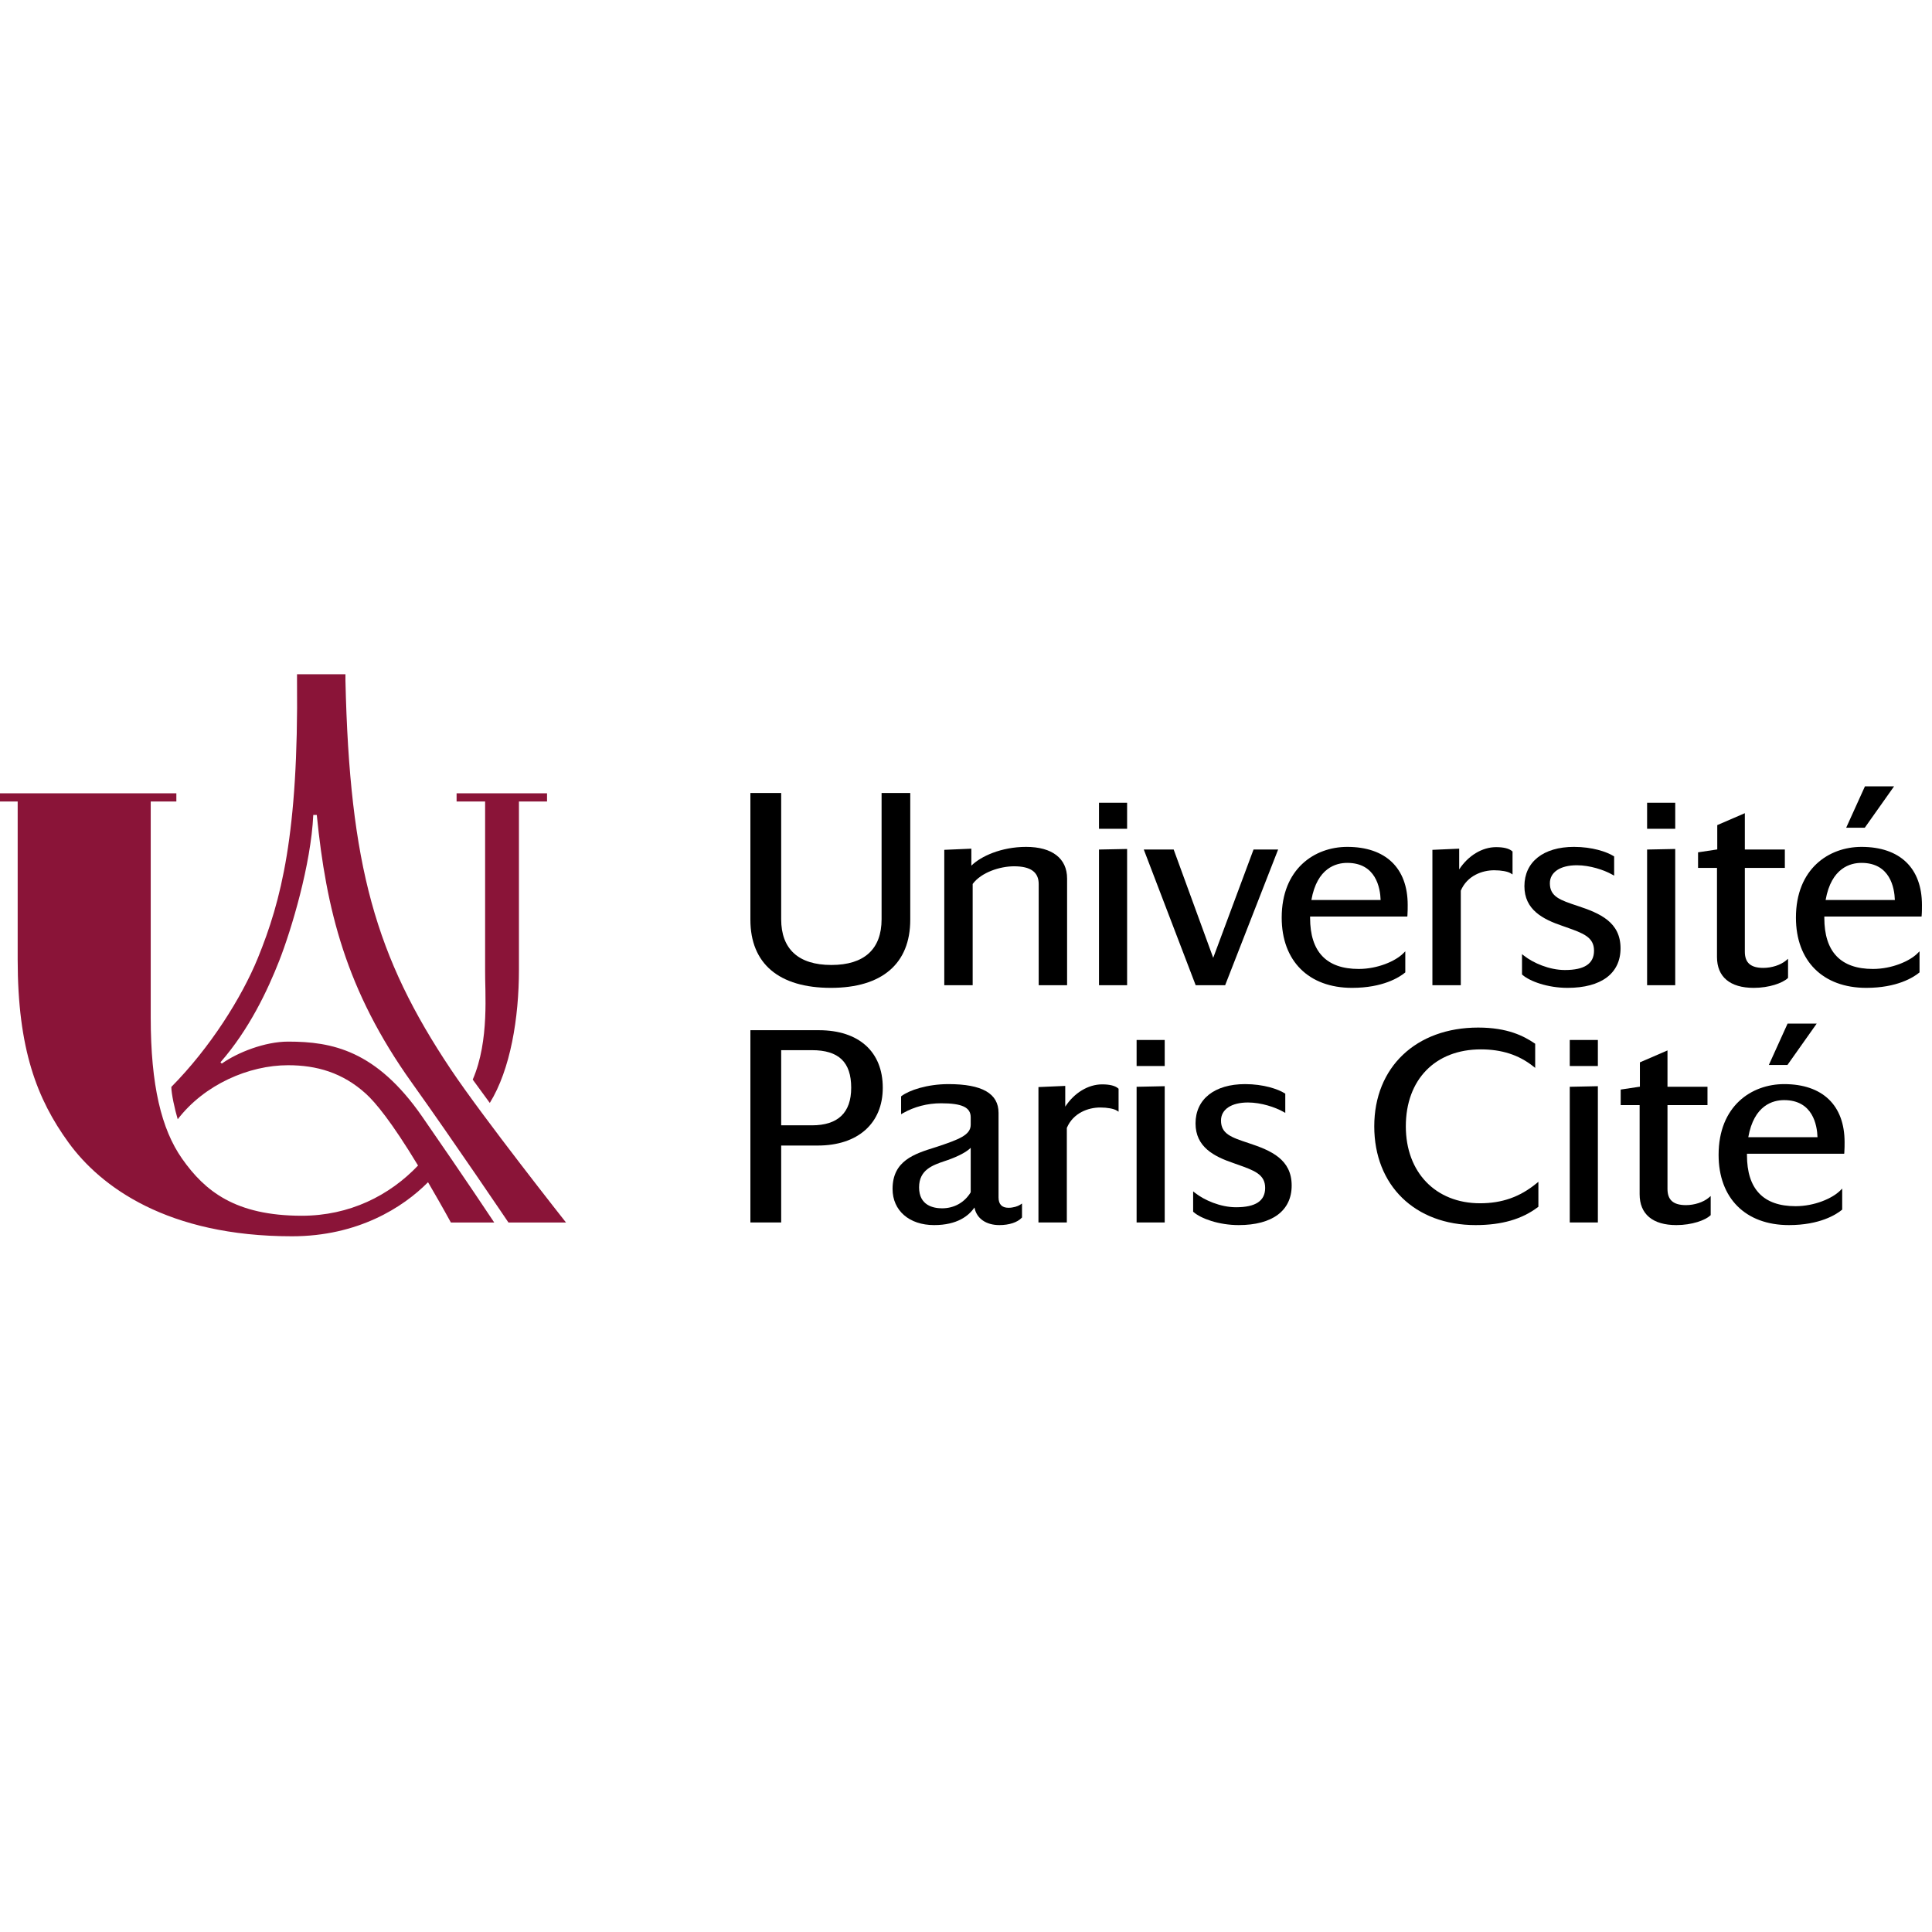 <svg xmlns="http://www.w3.org/2000/svg" xmlns:xlink="http://www.w3.org/1999/xlink" width="1080" zoomAndPan="magnify" viewBox="0 0 810 810" height="1080" preserveAspectRatio="xMidYMid meet" version="1.0"><rect x="-81" width="972" fill="#ffffff" y="-81" height="972" fill-opacity="1"/><rect x="-81" width="972" fill="#ffffff" y="-81" height="972" fill-opacity="1"/><path fill="#8a1438" d="M 191.43 332.598 L 229.348 332.598 L 229.348 336.035 L 217.57 336.035 L 217.57 406.535 C 217.57 426.812 214.012 448.395 205.348 462.414 L 198.195 452.625 C 205.309 436.207 203.246 415.605 203.387 406.535 L 203.387 336.035 L 191.43 336.035 Z M 191.43 332.598 " fill-opacity="1" fill-rule="nonzero"/><path fill="#8a1438" d="M 131.344 341.676 L 132.812 341.676 C 136.75 381.129 144.91 415.102 172.676 453.961 C 189.953 478.141 213.172 512.543 213.172 512.543 L 237.301 512.543 C 237.301 512.543 202.43 468.398 189.055 448.395 C 157.473 401.176 146.602 363.02 144.828 285.312 L 144.828 282.688 L 124.527 282.688 L 124.527 285.312 C 125.172 349.668 117.875 377.695 108.094 401.684 C 101.344 418.219 88.031 439.348 71.828 455.699 C 71.844 458.586 73.262 465.043 74.508 469.258 C 85.723 454.652 104.395 446.598 120.777 446.598 C 132.703 446.598 143.656 449.68 153.449 458.594 C 157.34 462.141 164.066 470.141 175.266 488.652 C 163.273 501.27 146.508 509.707 126.539 509.707 C 98.59 509.707 85.848 499.309 76.344 485.793 C 67.668 473.43 63.191 455.059 63.191 426.547 L 63.191 336.035 L 73.938 336.035 L 73.938 332.59 L -3.727 332.59 L -3.727 336.035 L 7.41 336.035 L 7.41 402.262 C 7.41 439.883 15.535 460.836 28.723 479.012 C 42.176 497.551 70.203 518.316 122.41 518.316 C 149.988 518.316 168.961 506.258 179.453 495.645 C 182.254 500.445 185.758 506.531 189.039 512.543 L 207.211 512.543 C 207.211 512.543 195.078 494.219 176.973 468.102 C 157.711 440.328 139.156 436.699 120.801 436.699 C 111.078 436.699 99.605 441.227 92.984 445.918 L 92.434 445.367 C 104.5 431.562 112.238 415.109 117.07 402.789 C 122.164 389.793 130.387 362.465 131.344 341.676 " fill-opacity="1" fill-rule="nonzero"/><path fill="#000000" d="M 348.34 414.164 C 369.801 414.164 381.629 404.02 381.629 385.605 L 381.629 332.457 L 369.609 332.457 L 369.609 385.383 C 369.609 397.941 362.332 404.57 348.562 404.57 C 334.789 404.57 327.512 397.941 327.512 385.383 L 327.512 332.457 L 314.605 332.457 L 314.605 385.605 C 314.605 404.02 326.578 414.164 348.34 414.164 " fill-opacity="1" fill-rule="nonzero"/><path fill="#000000" d="M 447.383 413.059 L 447.383 368.328 C 447.383 359.891 441.117 355.059 430.199 355.059 C 419.754 355.059 411.152 359.051 407.242 362.934 L 407.242 355.809 L 395.895 356.297 L 395.895 413.059 L 407.797 413.059 L 407.797 370.605 C 411.398 365.738 419.227 363.199 425.16 363.199 C 432.109 363.199 435.48 365.641 435.48 370.652 L 435.48 413.059 Z M 447.383 413.059 " fill-opacity="1" fill-rule="nonzero"/><path fill="#000000" d="M 460.758 347.473 L 472.547 347.473 L 472.547 336.555 L 460.758 336.555 Z M 460.758 347.473 " fill-opacity="1" fill-rule="nonzero"/><path fill="#000000" d="M 460.758 413.059 L 472.547 413.059 L 472.547 355.934 L 460.758 356.172 Z M 460.758 413.059 " fill-opacity="1" fill-rule="nonzero"/><path fill="#000000" d="M 513.648 413.059 L 535.578 356.883 L 535.859 356.164 L 525.551 356.164 L 508.645 401.57 L 492.195 356.512 L 492.07 356.164 L 479.535 356.164 L 501.293 413.059 Z M 513.648 413.059 " fill-opacity="1" fill-rule="nonzero"/><path fill="#000000" d="M 549.805 377.324 C 552.195 363.801 560.223 361.766 564.84 361.766 C 576.855 361.766 578.668 372.238 578.832 377.324 Z M 589.176 407.68 L 589.176 398.848 L 588.277 399.738 C 585.023 402.973 577.574 406.238 569.645 406.238 C 556.117 406.238 549.262 399.039 549.262 384.828 L 549.262 384.254 L 590.027 384.254 L 590.074 383.773 C 590.184 382.645 590.184 380.285 590.184 379.402 C 590.184 363.934 580.945 355.059 564.84 355.059 C 551.164 355.059 537.359 364.23 537.359 384.723 C 537.359 402.883 548.66 414.164 566.852 414.164 C 579.789 414.164 586.641 409.742 588.98 407.844 Z M 589.176 407.68 " fill-opacity="1" fill-rule="nonzero"/><path fill="#000000" d="M 612.445 373.418 C 615.105 367.117 621.422 364.863 626.449 364.863 C 629.375 364.863 632.145 365.367 633.328 366.109 L 634.137 366.621 L 634.137 357.008 L 633.957 356.848 C 632.688 355.734 630.422 355.168 627.23 355.168 C 621.395 355.168 615.535 358.73 611.77 364.504 L 611.77 355.809 L 600.543 356.297 L 600.543 413.059 L 612.445 413.059 Z M 612.445 373.418 " fill-opacity="1" fill-rule="nonzero"/><path fill="#000000" d="M 661.395 379.793 C 654.156 377.398 649.789 375.957 649.789 370.316 C 649.789 365.656 654.133 362.762 661.113 362.762 C 666.578 362.762 672.504 364.727 675.949 366.68 L 676.738 367.125 L 676.738 359.059 L 676.484 358.902 C 673.641 357.129 667.59 355.059 659.887 355.059 C 647.078 355.059 639.117 361.367 639.117 371.535 C 639.117 381.426 646.812 385.391 655.121 388.211 L 656.762 388.789 C 663.711 391.254 668.301 392.879 668.301 398.566 C 668.301 404.027 664.305 406.684 656.086 406.684 C 649.516 406.684 642.75 403.68 638.969 400.703 L 638.109 400.027 L 638.109 408.555 L 638.293 408.711 C 641.367 411.418 648.848 414.164 657.199 414.164 C 671.324 414.164 679.418 408.117 679.418 397.57 C 679.418 386.645 670.898 382.926 661.395 379.793 " fill-opacity="1" fill-rule="nonzero"/><path fill="#000000" d="M 702.348 336.555 L 690.555 336.555 L 690.555 347.473 L 702.348 347.473 Z M 702.348 336.555 " fill-opacity="1" fill-rule="nonzero"/><path fill="#000000" d="M 702.348 355.934 L 690.555 356.172 L 690.555 413.059 L 702.348 413.059 Z M 702.348 355.934 " fill-opacity="1" fill-rule="nonzero"/><path fill="#000000" d="M 735.25 414.164 C 741.77 414.164 747.34 412.141 749.477 410.137 L 749.648 409.98 L 749.648 401.973 L 748.773 402.707 C 746.551 404.578 742.824 405.793 739.281 405.793 C 733.988 405.793 731.531 403.641 731.531 399.012 L 731.531 363.867 L 748.305 363.867 L 748.305 356.164 L 731.531 356.164 L 731.531 340.934 L 719.969 345.93 L 719.969 356.125 L 711.918 357.344 L 711.918 363.867 L 719.855 363.867 L 719.855 401.223 C 719.855 409.57 725.328 414.164 735.25 414.164 " fill-opacity="1" fill-rule="nonzero"/><path fill="#000000" d="M 794.09 329.684 L 781.883 329.684 L 774.02 347.027 L 781.816 347.027 Z M 794.09 329.684 " fill-opacity="1" fill-rule="nonzero"/><path fill="#000000" d="M 780.434 361.766 C 792.449 361.766 794.262 372.238 794.426 377.324 L 765.398 377.324 C 767.797 363.801 775.816 361.766 780.434 361.766 M 780.434 355.059 C 766.758 355.059 752.953 364.23 752.953 384.723 C 752.953 402.883 764.254 414.164 782.445 414.164 C 795.391 414.164 802.23 409.742 804.574 407.836 L 804.77 407.68 L 804.77 398.848 L 803.871 399.738 C 800.617 402.973 793.176 406.238 785.238 406.238 C 771.711 406.238 764.855 399.039 764.855 384.828 L 764.855 384.254 L 805.621 384.254 L 805.668 383.773 C 805.785 382.645 805.785 380.285 805.785 379.402 C 805.785 363.934 796.547 355.059 780.434 355.059 " fill-opacity="1" fill-rule="nonzero"/><path fill="#000000" d="M 327.512 440.289 L 340.402 440.289 C 351.637 440.289 356.867 445.293 356.867 456.047 C 356.867 466.504 351.332 471.797 340.402 471.797 L 327.512 471.797 Z M 343.305 431.918 L 314.605 431.918 L 314.605 512.52 L 327.512 512.52 L 327.512 480.273 L 342.859 480.273 C 359.664 480.273 370.105 470.988 370.105 456.047 C 370.105 440.938 360.082 431.918 343.305 431.918 " fill-opacity="1" fill-rule="nonzero"/><path fill="#000000" d="M 394.973 506.59 C 391.371 506.59 385.328 505.441 385.328 497.809 C 385.328 490.434 391.031 488.504 396.066 486.789 C 396.512 486.641 396.949 486.492 397.387 486.344 C 401.91 484.734 405.273 482.938 406.973 481.223 L 406.973 499.875 C 404.402 504.141 400.039 506.59 394.973 506.59 M 422.812 506.367 C 420.051 506.367 418.645 504.898 418.645 502.02 L 418.645 466.57 C 418.645 458.461 411.777 454.52 397.66 454.52 C 388.691 454.52 381.184 457.102 377.992 459.5 L 377.789 459.66 L 377.789 467.145 L 378.578 466.691 C 383.324 463.988 388.84 462.555 394.527 462.555 C 403.363 462.555 406.973 464.262 406.973 468.449 L 406.973 471.551 C 406.973 475.863 402.109 477.695 392.797 480.801 L 392.188 480.992 C 383.352 483.754 374.211 486.617 374.211 498.477 C 374.211 507.539 381.207 513.625 391.617 513.625 C 401.316 513.625 406.156 509.746 408.547 506.242 C 409.41 510.82 413.344 513.625 419.012 513.625 C 423.078 513.625 426.562 512.484 428.344 510.574 L 428.484 510.426 L 428.484 504.578 L 427.668 505.121 C 426.762 505.723 424.855 506.367 422.812 506.367 " fill-opacity="1" fill-rule="nonzero"/><path fill="#000000" d="M 462.07 454.629 C 456.227 454.629 450.367 458.191 446.609 463.965 L 446.609 455.27 L 435.375 455.758 L 435.375 512.52 L 447.273 512.52 L 447.273 472.879 C 449.945 466.578 456.25 464.324 461.285 464.324 C 464.211 464.324 466.973 464.828 468.16 465.578 L 468.969 466.082 L 468.969 456.469 L 468.797 456.309 C 467.516 455.195 465.258 454.629 462.07 454.629 " fill-opacity="1" fill-rule="nonzero"/><path fill="#000000" d="M 476.527 446.934 L 488.312 446.934 L 488.312 436.016 L 476.527 436.016 Z M 476.527 446.934 " fill-opacity="1" fill-rule="nonzero"/><path fill="#000000" d="M 476.527 512.52 L 488.312 512.52 L 488.312 455.395 L 476.527 455.641 Z M 476.527 512.52 " fill-opacity="1" fill-rule="nonzero"/><path fill="#000000" d="M 523.512 479.254 C 516.277 476.859 511.91 475.418 511.91 469.785 C 511.91 465.117 516.254 462.223 523.234 462.223 C 528.707 462.223 534.625 464.195 538.07 466.141 L 538.859 466.586 L 538.859 458.52 L 538.605 458.363 C 535.77 456.59 529.711 454.52 522.004 454.52 C 509.195 454.52 501.234 460.836 501.234 470.996 C 501.234 480.875 508.934 484.852 517.242 487.672 L 518.883 488.258 C 525.828 490.715 530.422 492.34 530.422 498.031 C 530.422 503.488 526.422 506.145 518.207 506.145 C 511.629 506.145 504.871 503.141 501.086 500.164 L 500.23 499.488 L 500.23 508.016 L 500.41 508.172 C 503.484 510.879 510.969 513.625 519.32 513.625 C 533.445 513.625 541.539 507.578 541.539 497.031 C 541.539 486.113 533.016 482.387 523.512 479.254 " fill-opacity="1" fill-rule="nonzero"/><path fill="#000000" d="M 620.523 504.477 C 601.91 504.477 589.398 491.516 589.398 472.219 C 589.398 452.625 601.746 439.957 620.852 439.957 C 629.586 439.957 636.758 442.273 642.781 447.043 L 643.633 447.719 L 643.633 437.598 L 643.402 437.441 C 638.852 434.359 632.051 430.812 619.738 430.812 C 593.668 430.812 576.164 447.453 576.164 472.219 C 576.164 496.98 593.223 513.625 618.617 513.625 C 629.562 513.625 638.117 511.156 644.762 506.094 L 644.977 505.938 L 644.977 495.473 L 644.109 496.184 C 637.18 501.848 629.688 504.477 620.523 504.477 " fill-opacity="1" fill-rule="nonzero"/><path fill="#000000" d="M 658.129 446.934 L 669.914 446.934 L 669.914 436.016 L 658.129 436.016 Z M 658.129 446.934 " fill-opacity="1" fill-rule="nonzero"/><path fill="#000000" d="M 658.129 512.52 L 669.914 512.52 L 669.914 455.395 L 658.129 455.641 Z M 658.129 512.52 " fill-opacity="1" fill-rule="nonzero"/><path fill="#000000" d="M 706.848 505.254 C 701.566 505.254 699.102 503.102 699.102 498.477 L 699.102 463.328 L 715.871 463.328 L 715.871 455.625 L 699.102 455.625 L 699.102 440.395 L 687.535 445.398 L 687.535 455.594 L 679.484 456.805 L 679.484 463.328 L 687.422 463.328 L 687.422 500.684 C 687.422 509.031 692.895 513.625 702.824 513.625 C 709.328 513.625 714.902 511.602 717.051 509.609 L 717.215 509.449 L 717.215 501.434 L 716.352 502.168 C 714.117 504.043 710.391 505.254 706.848 505.254 " fill-opacity="1" fill-rule="nonzero"/><path fill="#000000" d="M 749.395 446.488 L 761.656 429.156 L 749.449 429.156 L 741.598 446.488 Z M 749.395 446.488 " fill-opacity="1" fill-rule="nonzero"/><path fill="#000000" d="M 748 461.227 C 760.023 461.227 761.832 471.699 761.996 476.785 L 732.977 476.785 C 735.367 463.262 743.383 461.227 748 461.227 M 748 454.52 C 734.328 454.52 720.531 463.691 720.531 484.184 C 720.531 502.344 731.828 513.625 750.012 513.625 C 762.949 513.625 769.809 509.203 772.148 507.297 L 772.348 507.141 L 772.348 498.316 L 771.449 499.207 C 768.184 502.434 760.742 505.699 752.805 505.699 C 739.281 505.699 732.422 498.5 732.422 484.289 L 732.422 483.715 L 773.188 483.715 L 773.238 483.234 C 773.352 482.105 773.352 479.746 773.352 478.863 C 773.352 463.395 764.113 454.52 748 454.52 " fill-opacity="1" fill-rule="nonzero"/></svg>
